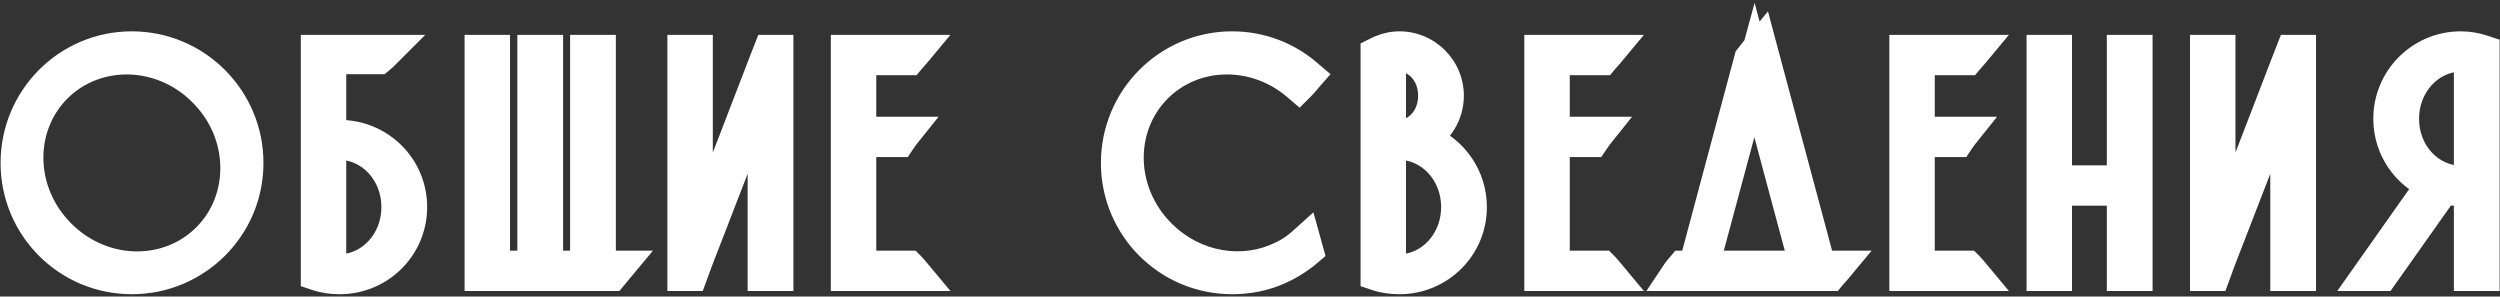 <svg width="430" height="51" viewBox="0 0 430 51" fill="none" xmlns="http://www.w3.org/2000/svg">
<rect x="0" y="0" width="430" height="51" fill="#333333" stroke="none"/>
<path d="M22.68 8.39C11.845 8.39 3.1 17.19 3.1 28.025C3.1 38.86 11.845 47.605 22.68 47.605C33.515 47.605 42.315 38.86 42.315 28.025C42.315 17.19 33.515 8.39 22.68 8.39ZM35.88 41.225C28.95 48.155 17.455 47.88 10.14 40.565C2.825 33.25 2.55 21.755 9.48 14.825C16.41 7.895 27.96 8.17 35.22 15.485C42.535 22.745 42.81 34.295 35.88 41.225ZM58.425 23.625C57.82 23.625 57.215 23.68 56.555 23.735V9.765H65.08C65.355 9.545 65.63 9.27 65.905 8.995H54.74V47.055C55.895 47.44 57.16 47.605 58.425 47.605C65.08 47.605 70.47 42.27 70.47 35.615C70.47 28.96 65.08 23.625 58.425 23.625ZM58.425 46.725C57.82 46.725 57.16 46.615 56.555 46.505V24.725C57.16 24.615 57.82 24.505 58.425 24.505C64.035 24.505 68.6 29.51 68.6 35.615C68.6 41.72 64.035 46.725 58.425 46.725ZM102.928 46.12V8.995H101.058V46.12H93.853V8.995H91.983V46.12H84.723V8.995H82.908V47.055H105.128C105.403 46.725 105.623 46.45 105.898 46.12H102.928ZM132.475 8.995L131.595 11.25L126.535 24.395L119.605 42.215V8.995H117.79V47.055H118.78L119.605 44.8L131.595 13.835V47.055H133.465V8.995H132.475ZM147.719 46.12V24.01H154.539C154.759 23.68 154.979 23.35 155.199 23.075H147.719V9.93H156.244C156.519 9.6 156.794 9.325 157.069 8.995H145.904V47.055H157.069C156.794 46.725 156.519 46.395 156.244 46.12H147.719ZM220.683 44.415C213.918 47.77 205.283 46.45 199.398 40.565C192.083 33.25 191.808 21.755 198.738 14.825C205.338 8.225 216.063 8.17 223.378 14.44C223.818 14 224.203 13.505 224.588 13.065C221.178 10.15 216.778 8.39 211.938 8.39C201.103 8.39 192.358 17.19 192.358 28.025C192.358 38.86 201.103 47.605 211.938 47.605C214.743 47.605 217.438 47.055 219.858 45.955C221.563 45.185 223.158 44.195 224.588 42.985L224.313 41.995C223.213 42.985 222.003 43.81 220.683 44.415ZM245.375 24.505C244.825 24.285 244.275 24.12 243.67 23.955C243.945 23.845 244.22 23.735 244.495 23.625C247.025 22.25 248.785 19.555 248.785 16.475C248.785 12.02 245.155 8.39 240.7 8.39C239.655 8.39 238.665 8.61 237.73 8.995C237.455 9.105 237.235 9.215 237.015 9.325V47.055C238.17 47.44 239.435 47.605 240.7 47.605C247.355 47.605 252.745 42.27 252.745 35.615C252.745 30.61 249.665 26.32 245.375 24.505ZM238.83 9.655C239.435 9.435 240.095 9.325 240.7 9.325C244.165 9.325 246.915 12.515 246.915 16.475C246.915 20.38 244.165 23.625 240.7 23.625H238.83V9.655ZM240.7 46.725C240.095 46.725 239.49 46.615 238.83 46.505V24.505H240.7C246.31 24.505 250.875 29.51 250.875 35.615C250.875 41.72 246.31 46.725 240.7 46.725ZM266.999 46.12V24.01H273.819C274.039 23.68 274.259 23.35 274.479 23.075H266.999V9.93H275.524C275.799 9.6 276.074 9.325 276.349 8.995H265.184V47.055H276.349C276.074 46.725 275.799 46.395 275.524 46.12H266.999ZM312.821 46.12C309.466 33.525 306.056 20.985 302.701 8.39C302.206 8.995 301.766 9.6 301.271 10.205C298.081 22.14 294.836 34.13 291.646 46.12H289.556C289.281 46.45 289.006 46.725 288.786 47.055H314.691C314.966 46.725 315.241 46.45 315.516 46.12H312.821ZM292.581 46.12C295.661 34.735 298.686 23.35 301.766 12.02C304.791 23.35 307.816 34.735 310.896 46.12H292.581ZM329.78 46.12V24.01H336.6C336.82 23.68 337.04 23.35 337.26 23.075H329.78V9.93H338.305C338.58 9.6 338.855 9.325 339.13 8.995H327.965V47.055H339.13C338.855 46.725 338.58 46.395 338.305 46.12H329.78ZM353.383 47.055V32.37H365.373V47.055H367.243V8.995H365.373V31.435H353.383V8.995H351.568V47.055H353.383ZM394.367 8.995L393.487 11.25L388.427 24.395L381.497 42.215V8.995H379.682V47.055H380.672L381.497 44.8L393.487 13.835V47.055H395.357V8.995H394.367ZM423.252 8.39C416.597 8.39 411.207 13.78 411.207 20.435C411.207 25.44 414.287 29.785 418.742 31.545L407.797 47.055H409.612L420.227 32.04C421.162 32.315 422.207 32.425 423.252 32.425C423.857 32.425 424.462 32.37 425.067 32.26V47.055H426.937V8.995C425.782 8.61 424.517 8.39 423.252 8.39ZM423.252 31.49C417.642 31.49 413.077 26.54 413.077 20.435C413.077 14.33 417.642 9.325 423.252 9.325C423.857 9.325 424.462 9.38 425.067 9.545V31.325C424.462 31.435 423.857 31.49 423.252 31.49Z" fill="white"/>
<path d="M35.88 41.225L38.001 43.346L38.001 43.346L35.88 41.225ZM10.14 40.565L8.019 42.686L10.14 40.565ZM9.48 14.825L7.359 12.704L7.359 12.704L9.48 14.825ZM35.22 15.485L33.091 17.598L33.099 17.606L33.107 17.614L35.22 15.485ZM22.68 5.39C10.177 5.39 0.1 15.544 0.1 28.025H6.1C6.1 18.836 13.513 11.39 22.68 11.39V5.39ZM0.1 28.025C0.1 40.517 10.188 50.605 22.68 50.605V44.605C13.502 44.605 6.1 37.203 6.1 28.025H0.1ZM22.68 50.605C35.161 50.605 45.315 40.528 45.315 28.025H39.315C39.315 37.192 31.869 44.605 22.68 44.605V50.605ZM45.315 28.025C45.315 15.533 35.172 5.39 22.68 5.39V11.39C31.858 11.39 39.315 18.847 39.315 28.025H45.315ZM33.759 39.104C28.099 44.763 18.506 44.689 12.261 38.444L8.019 42.686C16.404 51.071 29.801 51.547 38.001 43.346L33.759 39.104ZM12.261 38.444C6.016 32.199 5.942 22.606 11.601 16.946L7.359 12.704C-0.842 20.904 -0.366 34.301 8.019 42.686L12.261 38.444ZM11.601 16.946C17.265 11.283 26.907 11.368 33.091 17.598L37.349 13.372C29.013 4.972 15.555 4.507 7.359 12.704L11.601 16.946ZM33.107 17.614C39.337 23.798 39.422 33.44 33.759 39.104L38.001 43.346C46.198 35.15 45.733 21.692 37.333 13.356L33.107 17.614ZM56.555 23.735H53.555V26.995L56.804 26.725L56.555 23.735ZM56.555 9.765V6.765H53.555V9.765H56.555ZM65.08 9.765V12.765H66.132L66.954 12.108L65.08 9.765ZM65.905 8.995L68.026 11.116L73.147 5.995H65.905V8.995ZM54.74 8.995V5.995H51.74V8.995H54.74ZM54.74 47.055H51.74V49.217L53.791 49.901L54.74 47.055ZM56.555 46.505H53.555V49.009L56.018 49.457L56.555 46.505ZM56.555 24.725L56.018 21.773L53.555 22.221V24.725H56.555ZM58.425 20.625C57.667 20.625 56.919 20.694 56.306 20.745L56.804 26.725C57.511 26.666 57.973 26.625 58.425 26.625V20.625ZM59.555 23.735V9.765H53.555V23.735H59.555ZM56.555 12.765H65.08V6.765H56.555V12.765ZM66.954 12.108C67.383 11.764 67.779 11.363 68.026 11.116L63.783 6.874C63.48 7.177 63.326 7.326 63.206 7.422L66.954 12.108ZM65.905 5.995H54.74V11.995H65.905V5.995ZM51.74 8.995V47.055H57.74V8.995H51.74ZM53.791 49.901C55.315 50.409 56.912 50.605 58.425 50.605V44.605C57.408 44.605 56.474 44.471 55.688 44.209L53.791 49.901ZM58.425 50.605C66.719 50.605 73.47 43.945 73.47 35.615H67.47C67.47 40.595 63.441 44.605 58.425 44.605V50.605ZM73.47 35.615C73.47 27.285 66.719 20.625 58.425 20.625V26.625C63.441 26.625 67.47 30.635 67.47 35.615H73.47ZM58.425 43.725C58.124 43.725 57.711 43.666 57.092 43.553L56.018 49.457C56.608 49.564 57.515 49.725 58.425 49.725V43.725ZM59.555 46.505V24.725H53.555V46.505H59.555ZM57.092 27.677C57.711 27.564 58.124 27.505 58.425 27.505V21.505C57.515 21.505 56.608 21.666 56.018 21.773L57.092 27.677ZM58.425 27.505C62.132 27.505 65.6 30.909 65.6 35.615H71.6C71.6 28.111 65.938 21.505 58.425 21.505V27.505ZM65.6 35.615C65.6 40.321 62.132 43.725 58.425 43.725V49.725C65.938 49.725 71.6 43.119 71.6 35.615H65.6ZM102.928 46.12H99.928V49.12H102.928V46.12ZM102.928 8.995H105.928V5.995H102.928V8.995ZM101.058 8.995V5.995H98.058V8.995H101.058ZM101.058 46.12V49.12H104.058V46.12H101.058ZM93.853 46.12H90.853V49.12H93.853V46.12ZM93.853 8.995H96.853V5.995H93.853V8.995ZM91.983 8.995V5.995H88.983V8.995H91.983ZM91.983 46.12V49.12H94.983V46.12H91.983ZM84.723 46.12H81.723V49.12H84.723V46.12ZM84.723 8.995H87.723V5.995H84.723V8.995ZM82.908 8.995V5.995H79.908V8.995H82.908ZM82.908 47.055H79.908V50.055H82.908V47.055ZM105.128 47.055V50.055H106.533L107.433 48.976L105.128 47.055ZM105.898 46.12L108.203 48.041L112.303 43.12H105.898V46.12ZM105.928 46.12V8.995H99.928V46.12H105.928ZM102.928 5.995H101.058V11.995H102.928V5.995ZM98.058 8.995V46.12H104.058V8.995H98.058ZM101.058 43.12H93.853V49.12H101.058V43.12ZM96.853 46.12V8.995H90.853V46.12H96.853ZM93.853 5.995H91.983V11.995H93.853V5.995ZM88.983 8.995V46.12H94.983V8.995H88.983ZM91.983 43.12H84.723V49.12H91.983V43.12ZM87.723 46.12V8.995H81.723V46.12H87.723ZM84.723 5.995H82.908V11.995H84.723V5.995ZM79.908 8.995V47.055H85.908V8.995H79.908ZM82.908 50.055H105.128V44.055H82.908V50.055ZM107.433 48.976C107.58 48.799 107.712 48.638 107.835 48.487C107.959 48.335 108.075 48.194 108.203 48.041L103.593 44.199C103.446 44.376 103.314 44.538 103.191 44.688C103.067 44.84 102.951 44.981 102.823 45.134L107.433 48.976ZM105.898 43.12H102.928V49.12H105.898V43.12ZM132.475 8.995V5.995H130.425L129.68 7.904L132.475 8.995ZM131.595 11.25L128.8 10.159L128.795 10.172L131.595 11.25ZM126.535 24.395L129.331 25.482L129.335 25.473L126.535 24.395ZM119.605 42.215H116.605L122.401 43.302L119.605 42.215ZM119.605 8.995H122.605V5.995H119.605V8.995ZM117.79 8.995V5.995H114.79V8.995H117.79ZM117.79 47.055H114.79V50.055H117.79V47.055ZM118.78 47.055V50.055H120.877L121.597 48.086L118.78 47.055ZM119.605 44.8L116.807 43.717L116.797 43.743L116.788 43.769L119.605 44.8ZM131.595 13.835H134.595L128.797 12.752L131.595 13.835ZM131.595 47.055H128.595V50.055H131.595V47.055ZM133.465 47.055V50.055H136.465V47.055H133.465ZM133.465 8.995H136.465V5.995H133.465V8.995ZM129.68 7.904L128.8 10.159L134.39 12.341L135.27 10.086L129.68 7.904ZM128.795 10.172L123.735 23.317L129.335 25.473L134.395 12.328L128.795 10.172ZM123.739 23.308L116.809 41.128L122.401 43.302L129.331 25.482L123.739 23.308ZM122.605 42.215V8.995H116.605V42.215H122.605ZM119.605 5.995H117.79V11.995H119.605V5.995ZM114.79 8.995V47.055H120.79V8.995H114.79ZM117.79 50.055H118.78V44.055H117.79V50.055ZM121.597 48.086L122.422 45.831L116.788 43.769L115.963 46.024L121.597 48.086ZM122.403 45.883L134.393 14.918L128.797 12.752L116.807 43.717L122.403 45.883ZM128.595 13.835V47.055H134.595V13.835H128.595ZM131.595 50.055H133.465V44.055H131.595V50.055ZM136.465 47.055V8.995H130.465V47.055H136.465ZM133.465 5.995H132.475V11.995H133.465V5.995ZM147.719 46.12H144.719V49.12H147.719V46.12ZM147.719 24.01V21.01H144.719V24.01H147.719ZM154.539 24.01V27.01H156.145L157.036 25.674L154.539 24.01ZM155.199 23.075L157.542 24.949L161.441 20.075H155.199V23.075ZM147.719 23.075H144.719V26.075H147.719V23.075ZM147.719 9.93V6.93H144.719V9.93H147.719ZM156.244 9.93V12.93H157.65L158.549 11.851L156.244 9.93ZM157.069 8.995L159.374 10.916L163.475 5.995H157.069V8.995ZM145.904 8.995V5.995H142.904V8.995H145.904ZM145.904 47.055H142.904V50.055H145.904V47.055ZM157.069 47.055V50.055H163.475L159.374 45.134L157.069 47.055ZM156.244 46.12L158.366 43.999L157.487 43.12H156.244V46.12ZM150.719 46.12V24.01H144.719V46.12H150.719ZM147.719 27.01H154.539V21.01H147.719V27.01ZM157.036 25.674C157.274 25.317 157.419 25.103 157.542 24.949L152.857 21.201C152.54 21.597 152.245 22.044 152.043 22.346L157.036 25.674ZM155.199 20.075H147.719V26.075H155.199V20.075ZM150.719 23.075V9.93H144.719V23.075H150.719ZM147.719 12.93H156.244V6.93H147.719V12.93ZM158.549 11.851C158.639 11.743 158.734 11.638 158.877 11.48C159.009 11.335 159.189 11.138 159.374 10.916L154.765 7.074C154.675 7.182 154.58 7.287 154.437 7.444C154.305 7.59 154.125 7.787 153.94 8.009L158.549 11.851ZM157.069 5.995H145.904V11.995H157.069V5.995ZM142.904 8.995V47.055H148.904V8.995H142.904ZM145.904 50.055H157.069V44.055H145.904V50.055ZM159.374 45.134C159.12 44.83 158.755 44.388 158.366 43.999L154.123 48.241C154.284 48.402 154.469 48.62 154.765 48.976L159.374 45.134ZM156.244 43.12H147.719V49.12H156.244V43.12ZM220.683 44.415L219.433 41.688L219.391 41.707L219.35 41.727L220.683 44.415ZM199.398 40.565L197.277 42.686L197.277 42.686L199.398 40.565ZM198.738 14.825L196.617 12.704L196.617 12.704L198.738 14.825ZM223.378 14.44L221.426 16.718L223.535 18.526L225.499 16.561L223.378 14.44ZM224.588 13.065L226.846 15.04L228.844 12.757L226.537 10.785L224.588 13.065ZM219.858 45.955L218.623 43.221L218.617 43.224L219.858 45.955ZM224.588 42.985L226.526 45.275L227.993 44.034L227.479 42.182L224.588 42.985ZM224.313 41.995L227.204 41.192L225.907 36.524L222.306 39.765L224.313 41.995ZM219.35 41.727C213.776 44.492 206.524 43.448 201.519 38.444L197.277 42.686C204.042 49.452 214.06 51.048 222.016 47.103L219.35 41.727ZM201.519 38.444C195.274 32.199 195.2 22.606 200.859 16.946L196.617 12.704C188.416 20.904 188.892 34.301 197.277 42.686L201.519 38.444ZM200.859 16.946C206.252 11.553 215.192 11.375 221.426 16.718L225.33 12.162C216.934 4.965 204.424 4.897 196.617 12.704L200.859 16.946ZM225.499 16.561C226.027 16.034 226.621 15.297 226.846 15.04L222.33 11.089C221.785 11.713 221.609 11.966 221.257 12.319L225.499 16.561ZM226.537 10.785C222.608 7.425 217.523 5.39 211.938 5.39V11.39C216.033 11.39 219.748 12.874 222.639 15.345L226.537 10.785ZM211.938 5.39C199.435 5.39 189.358 15.544 189.358 28.025H195.358C195.358 18.836 202.771 11.39 211.938 11.39V5.39ZM189.358 28.025C189.358 40.517 199.446 50.605 211.938 50.605V44.605C202.76 44.605 195.358 37.203 195.358 28.025H189.358ZM211.938 50.605C215.134 50.605 218.257 49.978 221.099 48.686L218.617 43.224C216.619 44.132 214.352 44.605 211.938 44.605V50.605ZM221.093 48.689C223.037 47.811 224.872 46.675 226.526 45.275L222.65 40.695C221.444 41.715 220.089 42.559 218.623 43.221L221.093 48.689ZM227.479 42.182L227.204 41.192L221.422 42.798L221.697 43.788L227.479 42.182ZM222.306 39.765C221.403 40.578 220.444 41.225 219.433 41.688L221.933 47.142C223.562 46.395 225.023 45.392 226.32 44.225L222.306 39.765ZM245.375 24.505L246.544 21.742L246.517 21.731L246.49 21.72L245.375 24.505ZM243.67 23.955L242.556 21.17L234.245 24.494L242.881 26.849L243.67 23.955ZM244.495 23.625L245.61 26.41L245.773 26.345L245.928 26.261L244.495 23.625ZM237.73 8.995L238.845 11.78L238.859 11.775L238.873 11.769L237.73 8.995ZM237.015 9.325L235.674 6.642L234.015 7.471V9.325H237.015ZM237.015 47.055H234.015V49.217L236.067 49.901L237.015 47.055ZM238.83 9.655L237.805 6.836L235.83 7.554V9.655H238.83ZM238.83 23.625H235.83V26.625H238.83V23.625ZM238.83 46.505H235.83V49.046L238.337 49.464L238.83 46.505ZM238.83 24.505V21.505H235.83V24.505H238.83ZM246.49 21.72C245.781 21.436 245.103 21.236 244.46 21.061L242.881 26.849C243.448 27.004 243.869 27.134 244.261 27.29L246.49 21.72ZM244.785 26.74C245.06 26.63 245.335 26.52 245.61 26.41L243.381 20.84C243.106 20.95 242.831 21.06 242.556 21.17L244.785 26.74ZM245.928 26.261C249.364 24.394 251.785 20.721 251.785 16.475H245.785C245.785 18.389 244.687 20.106 243.063 20.989L245.928 26.261ZM251.785 16.475C251.785 10.363 246.812 5.39 240.7 5.39V11.39C243.499 11.39 245.785 13.677 245.785 16.475H251.785ZM240.7 5.39C239.223 5.39 237.847 5.703 236.588 6.221L238.873 11.769C239.484 11.517 240.087 11.39 240.7 11.39V5.39ZM236.616 6.21C236.212 6.371 235.891 6.533 235.674 6.642L238.357 12.008C238.58 11.897 238.699 11.839 238.845 11.78L236.616 6.21ZM234.015 9.325V47.055H240.015V9.325H234.015ZM236.067 49.901C237.591 50.409 239.187 50.605 240.7 50.605V44.605C239.683 44.605 238.75 44.471 237.964 44.209L236.067 49.901ZM240.7 50.605C248.994 50.605 255.745 43.945 255.745 35.615H249.745C249.745 40.595 245.717 44.605 240.7 44.605V50.605ZM255.745 35.615C255.745 29.353 251.896 24.006 246.544 21.742L244.207 27.268C247.435 28.634 249.745 31.867 249.745 35.615H255.745ZM239.856 12.474C240.124 12.377 240.436 12.325 240.7 12.325V6.325C239.755 6.325 238.747 6.493 237.805 6.836L239.856 12.474ZM240.7 12.325C242.121 12.325 243.915 13.756 243.915 16.475H249.915C249.915 11.274 246.21 6.325 240.7 6.325V12.325ZM243.915 16.475C243.915 19.155 242.107 20.625 240.7 20.625V26.625C246.224 26.625 249.915 21.605 249.915 16.475H243.915ZM240.7 20.625H238.83V26.625H240.7V20.625ZM241.83 23.625V9.655H235.83V23.625H241.83ZM240.7 43.725C240.401 43.725 240.078 43.672 239.324 43.546L238.337 49.464C238.903 49.558 239.79 49.725 240.7 49.725V43.725ZM241.83 46.505V24.505H235.83V46.505H241.83ZM238.83 27.505H240.7V21.505H238.83V27.505ZM240.7 27.505C244.407 27.505 247.875 30.909 247.875 35.615H253.875C253.875 28.111 248.214 21.505 240.7 21.505V27.505ZM247.875 35.615C247.875 40.321 244.407 43.725 240.7 43.725V49.725C248.214 49.725 253.875 43.119 253.875 35.615H247.875ZM266.999 46.12H263.999V49.12H266.999V46.12ZM266.999 24.01V21.01H263.999V24.01H266.999ZM273.819 24.01V27.01H275.424L276.315 25.674L273.819 24.01ZM274.479 23.075L276.821 24.949L280.72 20.075H274.479V23.075ZM266.999 23.075H263.999V26.075H266.999V23.075ZM266.999 9.93V6.93H263.999V9.93H266.999ZM275.524 9.93V12.93H276.929L277.828 11.851L275.524 9.93ZM276.349 8.995L278.653 10.916L282.754 5.995H276.349V8.995ZM265.184 8.995V5.995H262.184V8.995H265.184ZM265.184 47.055H262.184V50.055H265.184V47.055ZM276.349 47.055V50.055H282.754L278.653 45.134L276.349 47.055ZM275.524 46.12L277.645 43.999L276.766 43.12H275.524V46.12ZM269.999 46.12V24.01H263.999V46.12H269.999ZM266.999 27.01H273.819V21.01H266.999V27.01ZM276.315 25.674C276.553 25.317 276.698 25.103 276.821 24.949L272.136 21.201C271.819 21.597 271.524 22.044 271.322 22.346L276.315 25.674ZM274.479 20.075H266.999V26.075H274.479V20.075ZM269.999 23.075V9.93H263.999V23.075H269.999ZM266.999 12.93H275.524V6.93H266.999V12.93ZM277.828 11.851C277.918 11.743 278.013 11.638 278.156 11.48C278.288 11.335 278.468 11.138 278.653 10.916L274.044 7.074C273.954 7.182 273.859 7.287 273.716 7.444C273.584 7.59 273.404 7.787 273.219 8.009L277.828 11.851ZM276.349 5.995H265.184V11.995H276.349V5.995ZM262.184 8.995V47.055H268.184V8.995H262.184ZM265.184 50.055H276.349V44.055H265.184V50.055ZM278.653 45.134C278.399 44.83 278.034 44.388 277.645 43.999L273.402 48.241C273.563 48.402 273.748 48.62 274.044 48.976L278.653 45.134ZM275.524 43.12H266.999V49.12H275.524V43.12ZM312.821 46.12L309.922 46.892L310.516 49.12H312.821V46.12ZM302.701 8.39L305.6 7.618L304.091 1.953L300.379 6.49L302.701 8.39ZM301.271 10.205L298.949 8.305L298.54 8.806L298.373 9.43L301.271 10.205ZM291.646 46.12V49.12H293.953L294.545 46.891L291.646 46.12ZM289.556 46.12V43.12H288.151L287.252 44.199L289.556 46.12ZM288.786 47.055L286.29 45.391L283.181 50.055H288.786V47.055ZM314.691 47.055V50.055H316.096L316.996 48.976L314.691 47.055ZM315.516 46.12L317.821 48.041L321.921 43.12H315.516V46.12ZM292.581 46.12L289.685 45.337L288.662 49.12H292.581V46.12ZM301.766 12.02L304.665 11.246L301.792 0.488L298.871 11.233L301.766 12.02ZM310.896 46.12V49.12H314.816L313.792 45.337L310.896 46.12ZM315.72 45.348C314.042 39.046 312.349 32.758 310.658 26.475C308.967 20.191 307.277 13.911 305.6 7.618L299.802 9.162C301.481 15.464 303.173 21.752 304.864 28.035C306.556 34.319 308.246 40.599 309.922 46.892L315.72 45.348ZM300.379 6.49C300.101 6.83 299.842 7.166 299.612 7.463C299.375 7.771 299.166 8.04 298.949 8.305L303.593 12.105C303.871 11.765 304.13 11.429 304.36 11.132C304.598 10.824 304.806 10.555 305.023 10.29L300.379 6.49ZM298.373 9.43C295.188 21.348 291.936 33.362 288.747 45.349L294.545 46.891C297.736 34.898 300.975 22.932 304.17 10.98L298.373 9.43ZM291.646 43.12H289.556V49.12H291.646V43.12ZM287.252 44.199C287.211 44.248 286.622 44.893 286.29 45.391L291.282 48.719C291.29 48.708 291.319 48.667 291.421 48.548C291.476 48.485 291.525 48.43 291.606 48.338C291.678 48.255 291.767 48.153 291.861 48.041L287.252 44.199ZM288.786 50.055H314.691V44.055H288.786V50.055ZM316.996 48.976C317.086 48.868 317.181 48.763 317.324 48.605C317.456 48.461 317.636 48.263 317.821 48.041L313.212 44.199C313.122 44.307 313.027 44.412 312.884 44.569C312.752 44.715 312.572 44.912 312.387 45.134L316.996 48.976ZM315.516 43.12H312.821V49.12H315.516V43.12ZM295.477 46.903C298.565 35.489 301.579 24.147 304.661 12.807L298.871 11.233C295.794 22.553 292.757 33.981 289.685 45.337L295.477 46.903ZM298.868 12.794C301.892 24.119 304.919 35.512 308 46.903L313.792 45.337C310.714 33.958 307.691 22.581 304.665 11.246L298.868 12.794ZM310.896 43.12H292.581V49.12H310.896V43.12ZM329.78 46.12H326.78V49.12H329.78V46.12ZM329.78 24.01V21.01H326.78V24.01H329.78ZM336.6 24.01V27.01H338.206L339.096 25.674L336.6 24.01ZM337.26 23.075L339.603 24.949L343.502 20.075H337.26V23.075ZM329.78 23.075H326.78V26.075H329.78V23.075ZM329.78 9.93V6.93H326.78V9.93H329.78ZM338.305 9.93V12.93H339.71L340.61 11.851L338.305 9.93ZM339.13 8.995L341.435 10.916L345.535 5.995H339.13V8.995ZM327.965 8.995V5.995H324.965V8.995H327.965ZM327.965 47.055H324.965V50.055H327.965V47.055ZM339.13 47.055V50.055H345.535L341.435 45.134L339.13 47.055ZM338.305 46.12L340.427 43.999L339.548 43.12H338.305V46.12ZM332.78 46.12V24.01H326.78V46.12H332.78ZM329.78 27.01H336.6V21.01H329.78V27.01ZM339.096 25.674C339.335 25.317 339.48 25.103 339.603 24.949L334.918 21.201C334.6 21.597 334.306 22.044 334.104 22.346L339.096 25.674ZM337.26 20.075H329.78V26.075H337.26V20.075ZM332.78 23.075V9.93H326.78V23.075H332.78ZM329.78 12.93H338.305V6.93H329.78V12.93ZM340.61 11.851C340.7 11.743 340.794 11.638 340.938 11.48C341.069 11.335 341.25 11.138 341.435 10.916L336.826 7.074C336.736 7.182 336.641 7.287 336.498 7.444C336.366 7.59 336.186 7.787 336.001 8.009L340.61 11.851ZM339.13 5.995H327.965V11.995H339.13V5.995ZM324.965 8.995V47.055H330.965V8.995H324.965ZM327.965 50.055H339.13V44.055H327.965V50.055ZM341.435 45.134C341.181 44.83 340.816 44.388 340.427 43.999L336.184 48.241C336.344 48.402 336.53 48.62 336.826 48.976L341.435 45.134ZM338.305 43.12H329.78V49.12H338.305V43.12ZM353.383 47.055V50.055H356.383V47.055H353.383ZM353.383 32.37V29.37H350.383V32.37H353.383ZM365.373 32.37H368.373V29.37H365.373V32.37ZM365.373 47.055H362.373V50.055H365.373V47.055ZM367.243 47.055V50.055H370.243V47.055H367.243ZM367.243 8.995H370.243V5.995H367.243V8.995ZM365.373 8.995V5.995H362.373V8.995H365.373ZM365.373 31.435V34.435H368.373V31.435H365.373ZM353.383 31.435H350.383V34.435H353.383V31.435ZM353.383 8.995H356.383V5.995H353.383V8.995ZM351.568 8.995V5.995H348.568V8.995H351.568ZM351.568 47.055H348.568V50.055H351.568V47.055ZM356.383 47.055V32.37H350.383V47.055H356.383ZM353.383 35.37H365.373V29.37H353.383V35.37ZM362.373 32.37V47.055H368.373V32.37H362.373ZM365.373 50.055H367.243V44.055H365.373V50.055ZM370.243 47.055V8.995H364.243V47.055H370.243ZM367.243 5.995H365.373V11.995H367.243V5.995ZM362.373 8.995V31.435H368.373V8.995H362.373ZM365.373 28.435H353.383V34.435H365.373V28.435ZM356.383 31.435V8.995H350.383V31.435H356.383ZM353.383 5.995H351.568V11.995H353.383V5.995ZM348.568 8.995V47.055H354.568V8.995H348.568ZM351.568 50.055H353.383V44.055H351.568V50.055ZM394.367 8.995V5.995H392.318L391.573 7.904L394.367 8.995ZM393.487 11.25L390.693 10.159L390.688 10.172L393.487 11.25ZM388.427 24.395L391.223 25.482L391.227 25.473L388.427 24.395ZM381.497 42.215H378.497L384.293 43.302L381.497 42.215ZM381.497 8.995H384.497V5.995H381.497V8.995ZM379.682 8.995V5.995H376.682V8.995H379.682ZM379.682 47.055H376.682V50.055H379.682V47.055ZM380.672 47.055V50.055H382.769L383.49 48.086L380.672 47.055ZM381.497 44.8L378.7 43.717L378.69 43.743L378.68 43.769L381.497 44.8ZM393.487 13.835H396.487L390.69 12.752L393.487 13.835ZM393.487 47.055H390.487V50.055H393.487V47.055ZM395.357 47.055V50.055H398.357V47.055H395.357ZM395.357 8.995H398.357V5.995H395.357V8.995ZM391.573 7.904L390.693 10.159L396.282 12.341L397.162 10.086L391.573 7.904ZM390.688 10.172L385.628 23.317L391.227 25.473L396.287 12.328L390.688 10.172ZM385.631 23.308L378.701 41.128L384.293 43.302L391.223 25.482L385.631 23.308ZM384.497 42.215V8.995H378.497V42.215H384.497ZM381.497 5.995H379.682V11.995H381.497V5.995ZM376.682 8.995V47.055H382.682V8.995H376.682ZM379.682 50.055H380.672V44.055H379.682V50.055ZM383.49 48.086L384.315 45.831L378.68 43.769L377.855 46.024L383.49 48.086ZM384.295 45.883L396.285 14.918L390.69 12.752L378.7 43.717L384.295 45.883ZM390.487 13.835V47.055H396.487V13.835H390.487ZM393.487 50.055H395.357V44.055H393.487V50.055ZM398.357 47.055V8.995H392.357V47.055H398.357ZM395.357 5.995H394.367V11.995H395.357V5.995ZM418.742 31.545L421.193 33.275L423.393 30.157L419.844 28.755L418.742 31.545ZM407.797 47.055L405.346 45.325L402.008 50.055H407.797V47.055ZM409.612 47.055V50.055H411.165L412.062 48.787L409.612 47.055ZM420.227 32.04L421.073 29.162L419.015 28.557L417.777 30.308L420.227 32.04ZM425.067 32.26H428.067V28.665L424.53 29.308L425.067 32.26ZM425.067 47.055H422.067V50.055H425.067V47.055ZM426.937 47.055V50.055H429.937V47.055H426.937ZM426.937 8.995H429.937V6.833L427.886 6.149L426.937 8.995ZM425.067 9.545H428.067V7.254L425.856 6.651L425.067 9.545ZM425.067 31.325L425.604 34.277L428.067 33.829V31.325H425.067ZM423.252 5.39C414.94 5.39 408.207 12.123 408.207 20.435H414.207C414.207 15.437 418.254 11.39 423.252 11.39V5.39ZM408.207 20.435C408.207 26.693 412.06 32.131 417.64 34.335L419.844 28.755C416.514 27.439 414.207 24.187 414.207 20.435H408.207ZM416.291 29.815L405.346 45.325L410.248 48.785L421.193 33.275L416.291 29.815ZM407.797 50.055H409.612V44.055H407.797V50.055ZM412.062 48.787L422.677 33.772L417.777 30.308L407.162 45.323L412.062 48.787ZM419.38 34.918C420.669 35.297 422.016 35.425 423.252 35.425V29.425C422.398 29.425 421.655 29.333 421.073 29.162L419.38 34.918ZM423.252 35.425C424.04 35.425 424.824 35.353 425.604 35.212L424.53 29.308C424.099 29.387 423.674 29.425 423.252 29.425V35.425ZM422.067 32.26V47.055H428.067V32.26H422.067ZM425.067 50.055H426.937V44.055H425.067V50.055ZM429.937 47.055V8.995H423.937V47.055H429.937ZM427.886 6.149C426.441 5.668 424.856 5.39 423.252 5.39V11.39C424.177 11.39 425.122 11.553 425.988 11.841L427.886 6.149ZM423.252 28.49C419.526 28.49 416.077 25.12 416.077 20.435H410.077C410.077 27.959 415.757 34.49 423.252 34.49V28.49ZM416.077 20.435C416.077 15.729 419.545 12.325 423.252 12.325V6.325C415.739 6.325 410.077 12.931 410.077 20.435H416.077ZM423.252 12.325C423.677 12.325 424.002 12.364 424.278 12.439L425.856 6.651C424.922 6.396 424.037 6.325 423.252 6.325V12.325ZM422.067 9.545V31.325H428.067V9.545H422.067ZM424.53 28.373C424.099 28.452 423.674 28.49 423.252 28.49V34.49C424.04 34.49 424.824 34.418 425.604 34.277L424.53 28.373Z" fill="white"/>
</svg>
